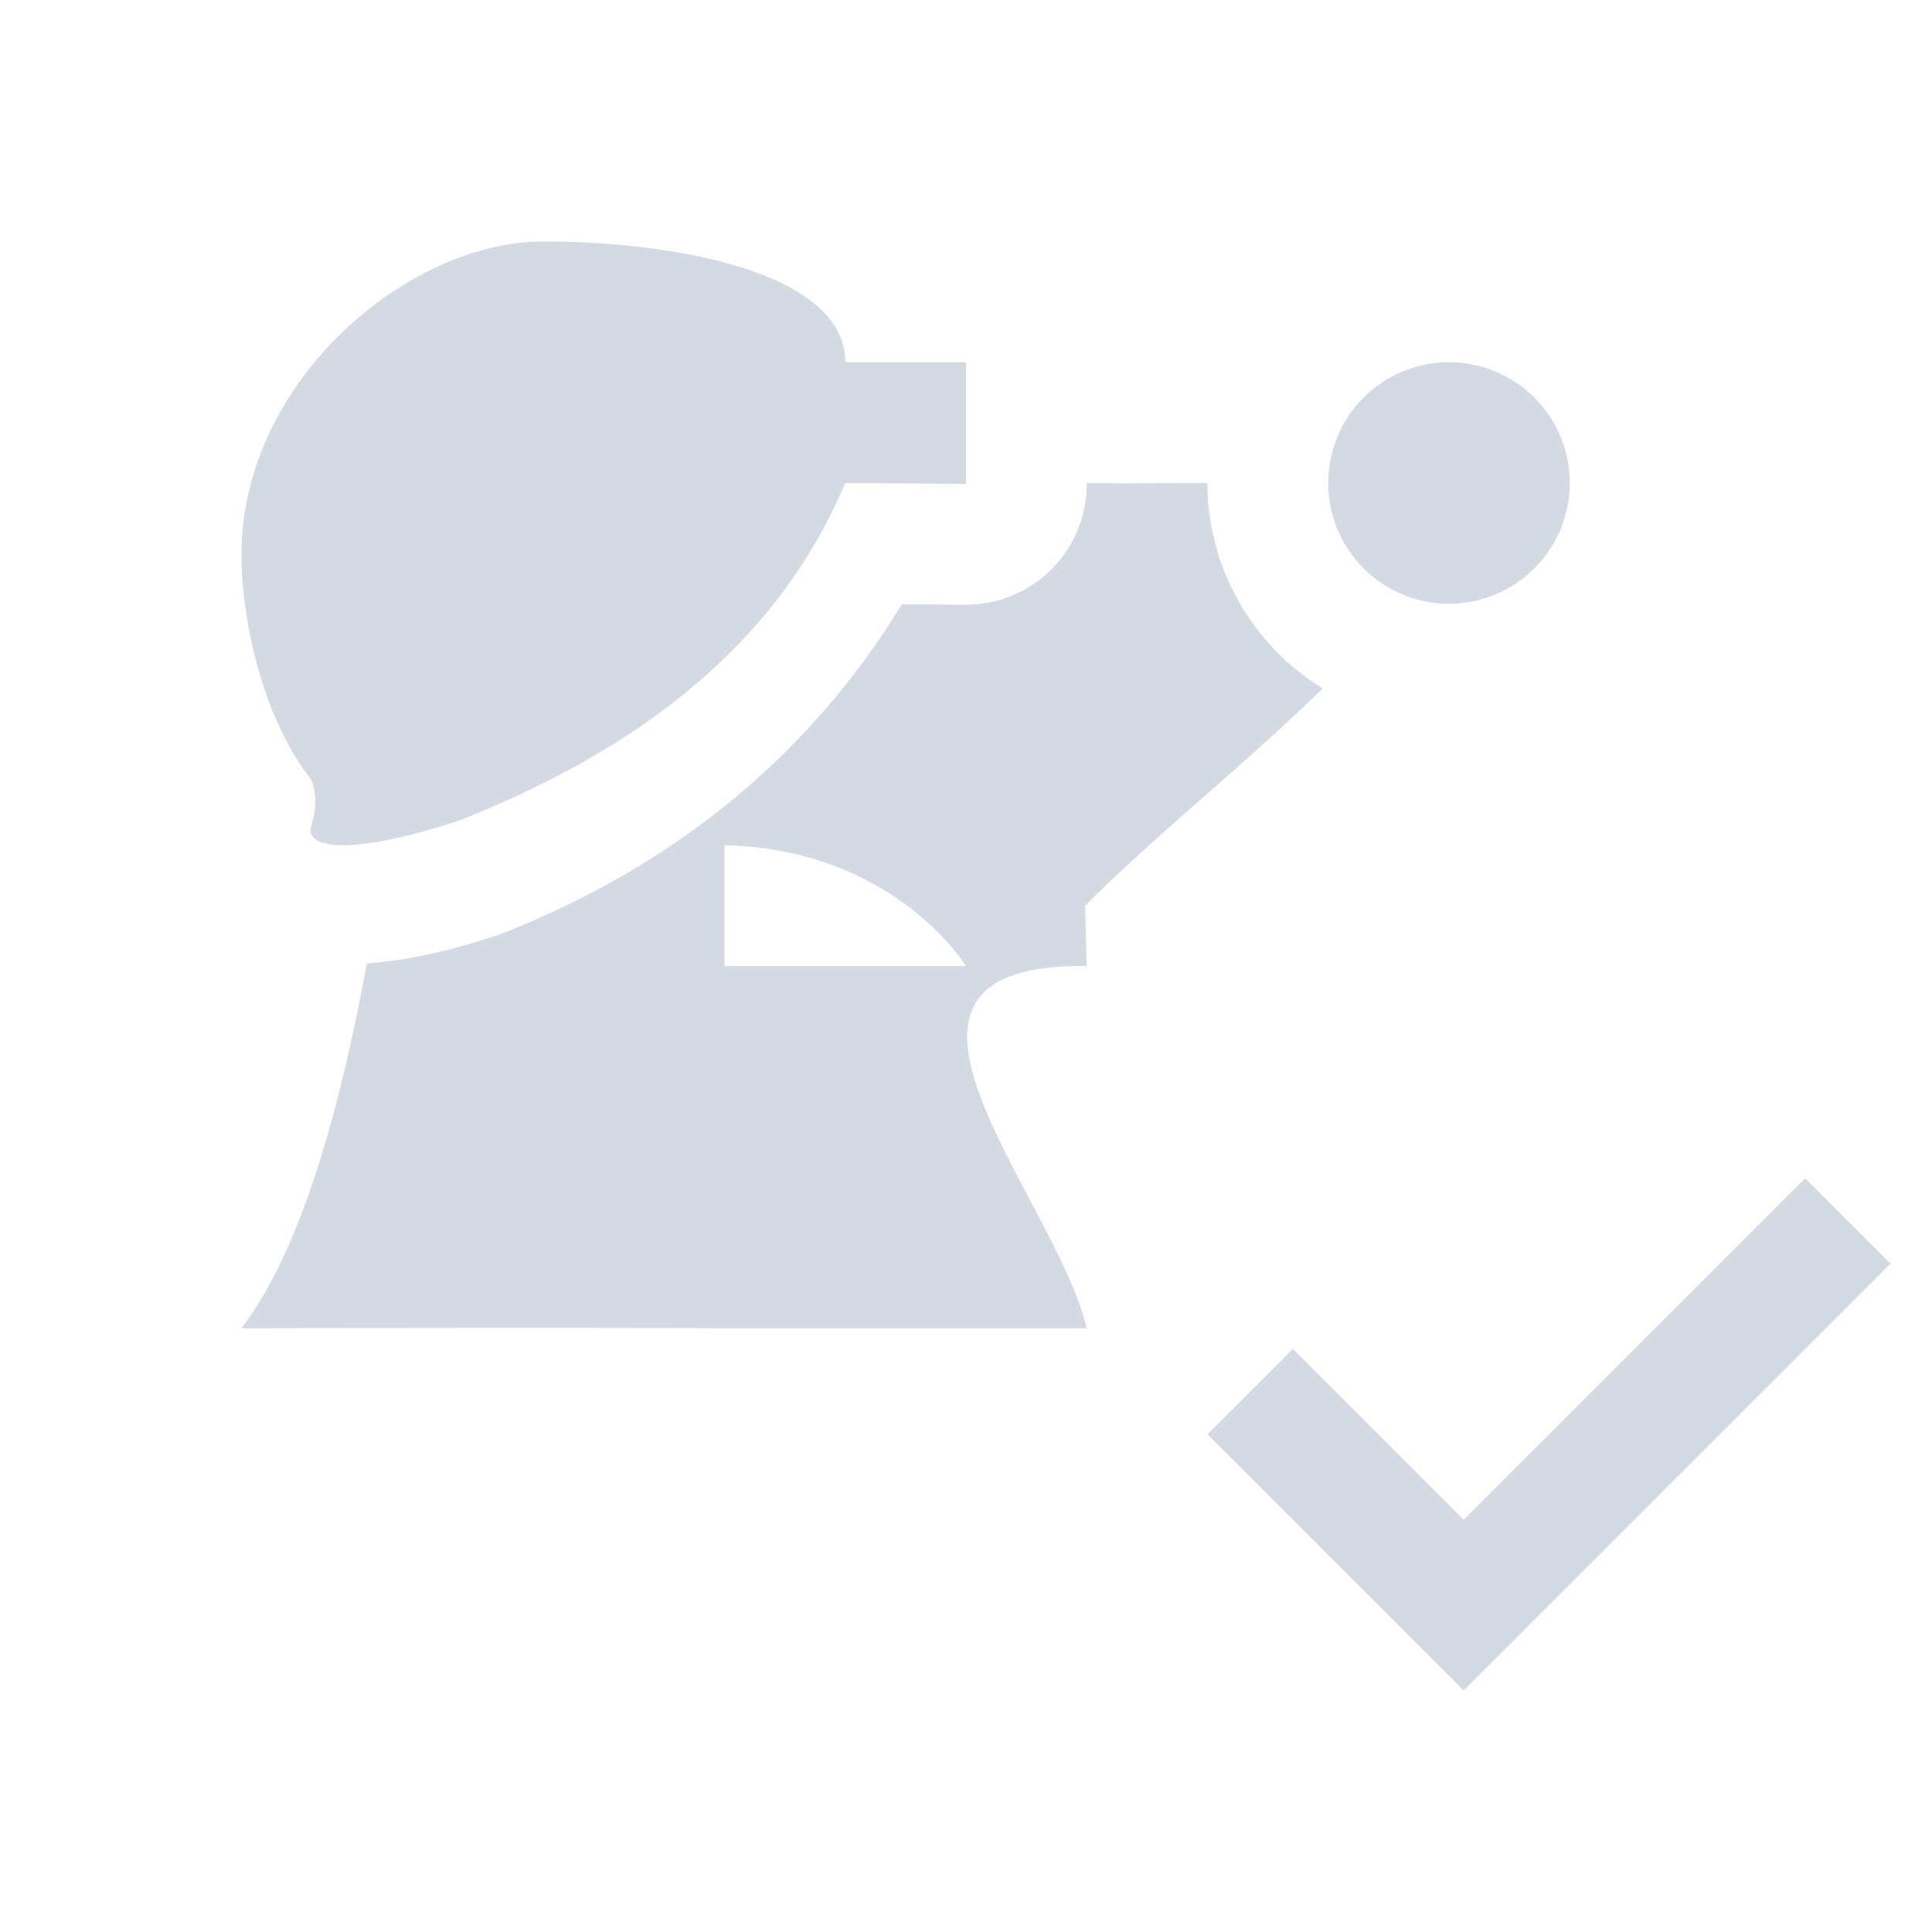 <svg height="16" width="16" xmlns="http://www.w3.org/2000/svg"><path d="m4.5 2c-1.126 0-2.5 1.158-2.5 2.594 0 .618.216 1.413.576 1.859.079.203-.002.371-.004.416-.008.153.326.219 1.221-.07 1.621-.638 2.678-1.55 3.207-2.799l1 .008v-1.008h-1c0-.733-1.374-1-2.5-1zm7.5 1a1 1 0 0 0 -1 1 1 1 0 0 0 1 1 1 1 0 0 0 1-1 1 1 0 0 0 -1-1zm-3 1v .008a1 1 0 0 1 -1.008 1l-.523-.004c-.721 1.182-1.802 2.133-3.311 2.727a1 1 0 0 1 -.059.021c-.42.136-.742.203-1.061.227-.193 1.041-.503 2.322-1.039 3.021 0 0 2.668-.008 4 0h3c-.253-1.092-2.094-3.023 0-3l-.012-.5c.592-.594 1.335-1.178 1.967-1.799a2 2 0 0 1 -.955-1.701c-.122 0-.171-.001-.293 0-.516.006-.437.001-.707 0zm-3 3c1.407.032 2 1 2 1h-2zm8.949 2.758-2.828 2.828-1.414-1.414-.707.707 1.414 1.414.707.707.707-.707 2.828-2.828z" fill="#d3dae3"/></svg>